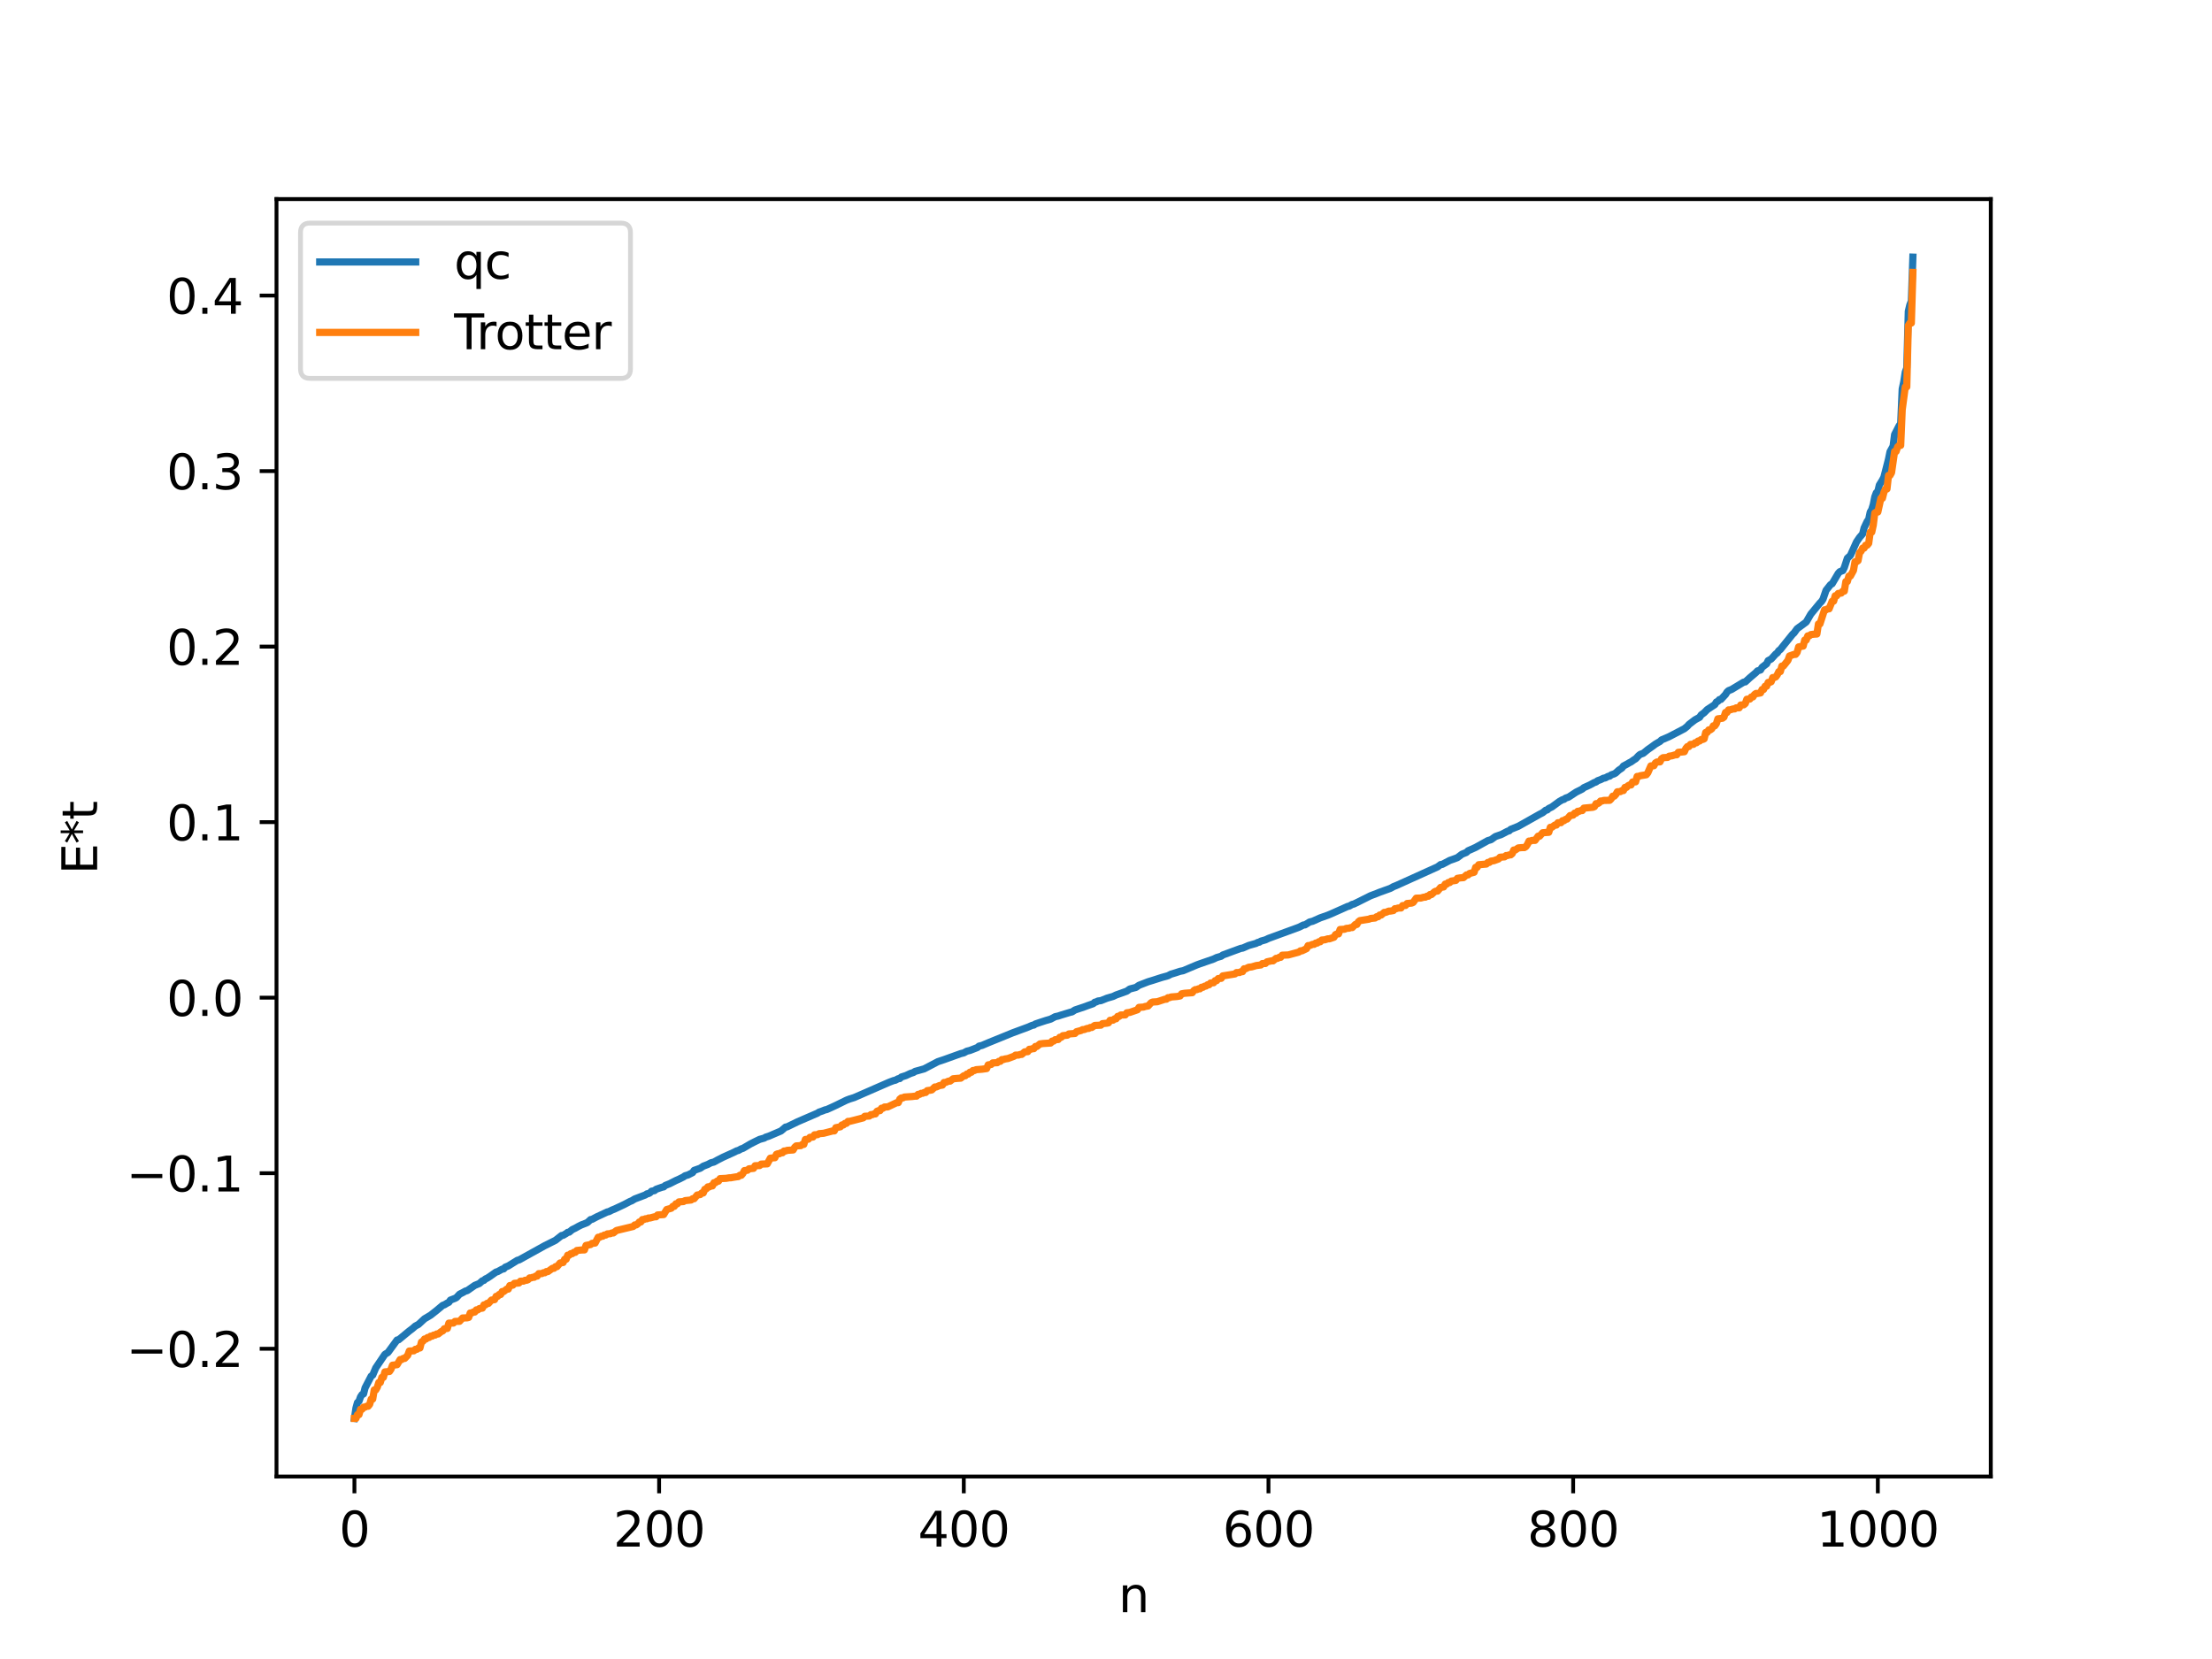 <?xml version="1.0" encoding="utf-8" standalone="no"?>
<!DOCTYPE svg PUBLIC "-//W3C//DTD SVG 1.1//EN"
  "http://www.w3.org/Graphics/SVG/1.1/DTD/svg11.dtd">
<svg xmlns:xlink="http://www.w3.org/1999/xlink" width="460.8pt" height="345.6pt" viewBox="0 0 460.8 345.6" xmlns="http://www.w3.org/2000/svg" version="1.1">
 <defs>
  <style type="text/css">*{stroke-linejoin: round; stroke-linecap: butt}</style>
 </defs>
 <g id="figure_1">
  <g id="patch_1">
   <path d="M 0 345.6 
L 460.8 345.6 
L 460.8 0 
L 0 0 
z
" style="fill: #ffffff"/>
  </g>
  <g id="axes_1">
   <g id="patch_2">
    <path d="M 57.6 307.584 
L 414.72 307.584 
L 414.72 41.472 
L 57.6 41.472 
z
" style="fill: #ffffff"/>
   </g>
   <g id="matplotlib.axis_1">
    <g id="xtick_1">
     <g id="line2d_1">
      <defs>
       <path id="mb9bb363007" d="M 0 0 
L 0 3.5 
" style="stroke: #000000; stroke-width: 0.8"/>
      </defs>
      <g>
       <use xlink:href="#mb9bb363007" x="73.833" y="307.584" style="stroke: #000000; stroke-width: 0.8"/>
      </g>
     </g>
     <g id="text_1">
      <!-- 0 -->
      <g transform="translate(70.651 322.182) scale(0.1 -0.1)">
       <defs>
        <path id="DejaVuSans-30" d="M 2034 4250 
Q 1547 4250 1301 3770 
Q 1056 3291 1056 2328 
Q 1056 1369 1301 889 
Q 1547 409 2034 409 
Q 2525 409 2770 889 
Q 3016 1369 3016 2328 
Q 3016 3291 2770 3770 
Q 2525 4250 2034 4250 
z
M 2034 4750 
Q 2819 4750 3233 4129 
Q 3647 3509 3647 2328 
Q 3647 1150 3233 529 
Q 2819 -91 2034 -91 
Q 1250 -91 836 529 
Q 422 1150 422 2328 
Q 422 3509 836 4129 
Q 1250 4750 2034 4750 
z
" transform="scale(0.016)"/>
       </defs>
       <use xlink:href="#DejaVuSans-30"/>
      </g>
     </g>
    </g>
    <g id="xtick_2">
     <g id="line2d_2">
      <g>
       <use xlink:href="#mb9bb363007" x="137.304" y="307.584" style="stroke: #000000; stroke-width: 0.8"/>
      </g>
     </g>
     <g id="text_2">
      <!-- 200 -->
      <g transform="translate(127.76 322.182) scale(0.1 -0.1)">
       <defs>
        <path id="DejaVuSans-32" d="M 1228 531 
L 3431 531 
L 3431 0 
L 469 0 
L 469 531 
Q 828 903 1448 1529 
Q 2069 2156 2228 2338 
Q 2531 2678 2651 2914 
Q 2772 3150 2772 3378 
Q 2772 3750 2511 3984 
Q 2250 4219 1831 4219 
Q 1534 4219 1204 4116 
Q 875 4013 500 3803 
L 500 4441 
Q 881 4594 1212 4672 
Q 1544 4750 1819 4750 
Q 2544 4750 2975 4387 
Q 3406 4025 3406 3419 
Q 3406 3131 3298 2873 
Q 3191 2616 2906 2266 
Q 2828 2175 2409 1742 
Q 1991 1309 1228 531 
z
" transform="scale(0.016)"/>
       </defs>
       <use xlink:href="#DejaVuSans-32"/>
       <use xlink:href="#DejaVuSans-30" x="63.623"/>
       <use xlink:href="#DejaVuSans-30" x="127.246"/>
      </g>
     </g>
    </g>
    <g id="xtick_3">
     <g id="line2d_3">
      <g>
       <use xlink:href="#mb9bb363007" x="200.775" y="307.584" style="stroke: #000000; stroke-width: 0.8"/>
      </g>
     </g>
     <g id="text_3">
      <!-- 400 -->
      <g transform="translate(191.231 322.182) scale(0.1 -0.1)">
       <defs>
        <path id="DejaVuSans-34" d="M 2419 4116 
L 825 1625 
L 2419 1625 
L 2419 4116 
z
M 2253 4666 
L 3047 4666 
L 3047 1625 
L 3713 1625 
L 3713 1100 
L 3047 1100 
L 3047 0 
L 2419 0 
L 2419 1100 
L 313 1100 
L 313 1709 
L 2253 4666 
z
" transform="scale(0.016)"/>
       </defs>
       <use xlink:href="#DejaVuSans-34"/>
       <use xlink:href="#DejaVuSans-30" x="63.623"/>
       <use xlink:href="#DejaVuSans-30" x="127.246"/>
      </g>
     </g>
    </g>
    <g id="xtick_4">
     <g id="line2d_4">
      <g>
       <use xlink:href="#mb9bb363007" x="264.246" y="307.584" style="stroke: #000000; stroke-width: 0.8"/>
      </g>
     </g>
     <g id="text_4">
      <!-- 600 -->
      <g transform="translate(254.702 322.182) scale(0.1 -0.1)">
       <defs>
        <path id="DejaVuSans-36" d="M 2113 2584 
Q 1688 2584 1439 2293 
Q 1191 2003 1191 1497 
Q 1191 994 1439 701 
Q 1688 409 2113 409 
Q 2538 409 2786 701 
Q 3034 994 3034 1497 
Q 3034 2003 2786 2293 
Q 2538 2584 2113 2584 
z
M 3366 4563 
L 3366 3988 
Q 3128 4100 2886 4159 
Q 2644 4219 2406 4219 
Q 1781 4219 1451 3797 
Q 1122 3375 1075 2522 
Q 1259 2794 1537 2939 
Q 1816 3084 2150 3084 
Q 2853 3084 3261 2657 
Q 3669 2231 3669 1497 
Q 3669 778 3244 343 
Q 2819 -91 2113 -91 
Q 1303 -91 875 529 
Q 447 1150 447 2328 
Q 447 3434 972 4092 
Q 1497 4750 2381 4750 
Q 2619 4750 2861 4703 
Q 3103 4656 3366 4563 
z
" transform="scale(0.016)"/>
       </defs>
       <use xlink:href="#DejaVuSans-36"/>
       <use xlink:href="#DejaVuSans-30" x="63.623"/>
       <use xlink:href="#DejaVuSans-30" x="127.246"/>
      </g>
     </g>
    </g>
    <g id="xtick_5">
     <g id="line2d_5">
      <g>
       <use xlink:href="#mb9bb363007" x="327.717" y="307.584" style="stroke: #000000; stroke-width: 0.8"/>
      </g>
     </g>
     <g id="text_5">
      <!-- 800 -->
      <g transform="translate(318.173 322.182) scale(0.1 -0.1)">
       <defs>
        <path id="DejaVuSans-38" d="M 2034 2216 
Q 1584 2216 1326 1975 
Q 1069 1734 1069 1313 
Q 1069 891 1326 650 
Q 1584 409 2034 409 
Q 2484 409 2743 651 
Q 3003 894 3003 1313 
Q 3003 1734 2745 1975 
Q 2488 2216 2034 2216 
z
M 1403 2484 
Q 997 2584 770 2862 
Q 544 3141 544 3541 
Q 544 4100 942 4425 
Q 1341 4750 2034 4750 
Q 2731 4750 3128 4425 
Q 3525 4100 3525 3541 
Q 3525 3141 3298 2862 
Q 3072 2584 2669 2484 
Q 3125 2378 3379 2068 
Q 3634 1759 3634 1313 
Q 3634 634 3220 271 
Q 2806 -91 2034 -91 
Q 1263 -91 848 271 
Q 434 634 434 1313 
Q 434 1759 690 2068 
Q 947 2378 1403 2484 
z
M 1172 3481 
Q 1172 3119 1398 2916 
Q 1625 2713 2034 2713 
Q 2441 2713 2670 2916 
Q 2900 3119 2900 3481 
Q 2900 3844 2670 4047 
Q 2441 4250 2034 4250 
Q 1625 4250 1398 4047 
Q 1172 3844 1172 3481 
z
" transform="scale(0.016)"/>
       </defs>
       <use xlink:href="#DejaVuSans-38"/>
       <use xlink:href="#DejaVuSans-30" x="63.623"/>
       <use xlink:href="#DejaVuSans-30" x="127.246"/>
      </g>
     </g>
    </g>
    <g id="xtick_6">
     <g id="line2d_6">
      <g>
       <use xlink:href="#mb9bb363007" x="391.188" y="307.584" style="stroke: #000000; stroke-width: 0.8"/>
      </g>
     </g>
     <g id="text_6">
      <!-- 1000 -->
      <g transform="translate(378.463 322.182) scale(0.1 -0.1)">
       <defs>
        <path id="DejaVuSans-31" d="M 794 531 
L 1825 531 
L 1825 4091 
L 703 3866 
L 703 4441 
L 1819 4666 
L 2450 4666 
L 2450 531 
L 3481 531 
L 3481 0 
L 794 0 
L 794 531 
z
" transform="scale(0.016)"/>
       </defs>
       <use xlink:href="#DejaVuSans-31"/>
       <use xlink:href="#DejaVuSans-30" x="63.623"/>
       <use xlink:href="#DejaVuSans-30" x="127.246"/>
       <use xlink:href="#DejaVuSans-30" x="190.869"/>
      </g>
     </g>
    </g>
    <g id="text_7">
     <!-- n -->
     <g transform="translate(232.991 335.861) scale(0.1 -0.1)">
      <defs>
       <path id="DejaVuSans-6e" d="M 3513 2113 
L 3513 0 
L 2938 0 
L 2938 2094 
Q 2938 2591 2744 2837 
Q 2550 3084 2163 3084 
Q 1697 3084 1428 2787 
Q 1159 2491 1159 1978 
L 1159 0 
L 581 0 
L 581 3500 
L 1159 3500 
L 1159 2956 
Q 1366 3272 1645 3428 
Q 1925 3584 2291 3584 
Q 2894 3584 3203 3211 
Q 3513 2838 3513 2113 
z
" transform="scale(0.016)"/>
      </defs>
      <use xlink:href="#DejaVuSans-6e"/>
     </g>
    </g>
   </g>
   <g id="matplotlib.axis_2">
    <g id="ytick_1">
     <g id="line2d_7">
      <defs>
       <path id="meb41c678eb" d="M 0 0 
L -3.5 0 
" style="stroke: #000000; stroke-width: 0.8"/>
      </defs>
      <g>
       <use xlink:href="#meb41c678eb" x="57.6" y="280.969" style="stroke: #000000; stroke-width: 0.8"/>
      </g>
     </g>
     <g id="text_8">
      <!-- −0.2 -->
      <g transform="translate(26.317 284.768) scale(0.1 -0.1)">
       <defs>
        <path id="DejaVuSans-2212" d="M 678 2272 
L 4684 2272 
L 4684 1741 
L 678 1741 
L 678 2272 
z
" transform="scale(0.016)"/>
        <path id="DejaVuSans-2e" d="M 684 794 
L 1344 794 
L 1344 0 
L 684 0 
L 684 794 
z
" transform="scale(0.016)"/>
       </defs>
       <use xlink:href="#DejaVuSans-2212"/>
       <use xlink:href="#DejaVuSans-30" x="83.789"/>
       <use xlink:href="#DejaVuSans-2e" x="147.412"/>
       <use xlink:href="#DejaVuSans-32" x="179.199"/>
      </g>
     </g>
    </g>
    <g id="ytick_2">
     <g id="line2d_8">
      <g>
       <use xlink:href="#meb41c678eb" x="57.6" y="244.402" style="stroke: #000000; stroke-width: 0.8"/>
      </g>
     </g>
     <g id="text_9">
      <!-- −0.1 -->
      <g transform="translate(26.317 248.201) scale(0.1 -0.1)">
       <use xlink:href="#DejaVuSans-2212"/>
       <use xlink:href="#DejaVuSans-30" x="83.789"/>
       <use xlink:href="#DejaVuSans-2e" x="147.412"/>
       <use xlink:href="#DejaVuSans-31" x="179.199"/>
      </g>
     </g>
    </g>
    <g id="ytick_3">
     <g id="line2d_9">
      <g>
       <use xlink:href="#meb41c678eb" x="57.6" y="207.835" style="stroke: #000000; stroke-width: 0.8"/>
      </g>
     </g>
     <g id="text_10">
      <!-- 0.0 -->
      <g transform="translate(34.697 211.634) scale(0.1 -0.1)">
       <use xlink:href="#DejaVuSans-30"/>
       <use xlink:href="#DejaVuSans-2e" x="63.623"/>
       <use xlink:href="#DejaVuSans-30" x="95.41"/>
      </g>
     </g>
    </g>
    <g id="ytick_4">
     <g id="line2d_10">
      <g>
       <use xlink:href="#meb41c678eb" x="57.6" y="171.268" style="stroke: #000000; stroke-width: 0.8"/>
      </g>
     </g>
     <g id="text_11">
      <!-- 0.1 -->
      <g transform="translate(34.697 175.067) scale(0.1 -0.1)">
       <use xlink:href="#DejaVuSans-30"/>
       <use xlink:href="#DejaVuSans-2e" x="63.623"/>
       <use xlink:href="#DejaVuSans-31" x="95.41"/>
      </g>
     </g>
    </g>
    <g id="ytick_5">
     <g id="line2d_11">
      <g>
       <use xlink:href="#meb41c678eb" x="57.6" y="134.701" style="stroke: #000000; stroke-width: 0.8"/>
      </g>
     </g>
     <g id="text_12">
      <!-- 0.2 -->
      <g transform="translate(34.697 138.5) scale(0.1 -0.1)">
       <use xlink:href="#DejaVuSans-30"/>
       <use xlink:href="#DejaVuSans-2e" x="63.623"/>
       <use xlink:href="#DejaVuSans-32" x="95.41"/>
      </g>
     </g>
    </g>
    <g id="ytick_6">
     <g id="line2d_12">
      <g>
       <use xlink:href="#meb41c678eb" x="57.6" y="98.134" style="stroke: #000000; stroke-width: 0.8"/>
      </g>
     </g>
     <g id="text_13">
      <!-- 0.3 -->
      <g transform="translate(34.697 101.933) scale(0.1 -0.1)">
       <defs>
        <path id="DejaVuSans-33" d="M 2597 2516 
Q 3050 2419 3304 2112 
Q 3559 1806 3559 1356 
Q 3559 666 3084 287 
Q 2609 -91 1734 -91 
Q 1441 -91 1130 -33 
Q 819 25 488 141 
L 488 750 
Q 750 597 1062 519 
Q 1375 441 1716 441 
Q 2309 441 2620 675 
Q 2931 909 2931 1356 
Q 2931 1769 2642 2001 
Q 2353 2234 1838 2234 
L 1294 2234 
L 1294 2753 
L 1863 2753 
Q 2328 2753 2575 2939 
Q 2822 3125 2822 3475 
Q 2822 3834 2567 4026 
Q 2313 4219 1838 4219 
Q 1578 4219 1281 4162 
Q 984 4106 628 3988 
L 628 4550 
Q 988 4650 1302 4700 
Q 1616 4750 1894 4750 
Q 2613 4750 3031 4423 
Q 3450 4097 3450 3541 
Q 3450 3153 3228 2886 
Q 3006 2619 2597 2516 
z
" transform="scale(0.016)"/>
       </defs>
       <use xlink:href="#DejaVuSans-30"/>
       <use xlink:href="#DejaVuSans-2e" x="63.623"/>
       <use xlink:href="#DejaVuSans-33" x="95.41"/>
      </g>
     </g>
    </g>
    <g id="ytick_7">
     <g id="line2d_13">
      <g>
       <use xlink:href="#meb41c678eb" x="57.6" y="61.567" style="stroke: #000000; stroke-width: 0.8"/>
      </g>
     </g>
     <g id="text_14">
      <!-- 0.4 -->
      <g transform="translate(34.697 65.366) scale(0.1 -0.1)">
       <use xlink:href="#DejaVuSans-30"/>
       <use xlink:href="#DejaVuSans-2e" x="63.623"/>
       <use xlink:href="#DejaVuSans-34" x="95.41"/>
      </g>
     </g>
    </g>
    <g id="text_15">
     <!-- E*t -->
     <g transform="translate(20.238 182.148) rotate(-90) scale(0.1 -0.1)">
      <defs>
       <path id="DejaVuSans-45" d="M 628 4666 
L 3578 4666 
L 3578 4134 
L 1259 4134 
L 1259 2753 
L 3481 2753 
L 3481 2222 
L 1259 2222 
L 1259 531 
L 3634 531 
L 3634 0 
L 628 0 
L 628 4666 
z
" transform="scale(0.016)"/>
       <path id="DejaVuSans-2a" d="M 3009 3897 
L 1888 3291 
L 3009 2681 
L 2828 2375 
L 1778 3009 
L 1778 1831 
L 1422 1831 
L 1422 3009 
L 372 2375 
L 191 2681 
L 1313 3291 
L 191 3897 
L 372 4206 
L 1422 3572 
L 1422 4750 
L 1778 4750 
L 1778 3572 
L 2828 4206 
L 3009 3897 
z
" transform="scale(0.016)"/>
       <path id="DejaVuSans-74" d="M 1172 4494 
L 1172 3500 
L 2356 3500 
L 2356 3053 
L 1172 3053 
L 1172 1153 
Q 1172 725 1289 603 
Q 1406 481 1766 481 
L 2356 481 
L 2356 0 
L 1766 0 
Q 1100 0 847 248 
Q 594 497 594 1153 
L 594 3053 
L 172 3053 
L 172 3500 
L 594 3500 
L 594 4494 
L 1172 4494 
z
" transform="scale(0.016)"/>
      </defs>
      <use xlink:href="#DejaVuSans-45"/>
      <use xlink:href="#DejaVuSans-2a" x="63.184"/>
      <use xlink:href="#DejaVuSans-74" x="113.184"/>
     </g>
    </g>
   </g>
   <g id="line2d_14">
    <path d="M 73.833 295.477 
L 74.15 293.324 
L 74.467 292.182 
L 74.785 291.892 
L 75.102 290.998 
L 75.42 290.515 
L 75.737 290.37 
L 76.054 289.117 
L 77.324 286.67 
L 77.641 286.459 
L 78.276 284.958 
L 80.18 282.139 
L 80.815 281.753 
L 82.719 279.148 
L 83.036 279.104 
L 85.258 277.271 
L 85.892 276.794 
L 86.527 276.238 
L 87.162 275.904 
L 88.431 274.731 
L 89.7 273.979 
L 90.97 272.982 
L 92.239 271.916 
L 92.557 271.822 
L 93.191 271.444 
L 93.509 271.293 
L 93.826 270.836 
L 94.778 270.472 
L 95.096 270.3 
L 95.73 269.608 
L 96.365 269.291 
L 97 268.936 
L 97.317 268.872 
L 98.904 267.768 
L 99.856 267.38 
L 100.491 266.811 
L 100.808 266.732 
L 101.125 266.418 
L 101.443 266.295 
L 102.077 265.885 
L 103.347 264.984 
L 103.664 264.905 
L 104.616 264.381 
L 104.934 264.332 
L 105.251 263.977 
L 105.886 263.717 
L 107.79 262.537 
L 108.107 262.474 
L 113.502 259.485 
L 114.454 259.012 
L 115.724 258.376 
L 116.993 257.379 
L 117.31 257.342 
L 117.945 256.964 
L 118.262 256.719 
L 118.58 256.676 
L 119.215 256.148 
L 119.849 255.847 
L 120.484 255.487 
L 121.119 255.167 
L 122.071 254.8 
L 122.388 254.654 
L 123.023 254.064 
L 123.34 254.012 
L 124.292 253.502 
L 126.514 252.468 
L 126.831 252.406 
L 127.466 252.085 
L 128.1 251.827 
L 130.005 250.934 
L 131.274 250.268 
L 131.591 250.154 
L 132.226 249.767 
L 134.448 248.924 
L 134.765 248.696 
L 135.082 248.649 
L 135.4 248.484 
L 135.717 248.155 
L 136.352 248.024 
L 136.669 247.751 
L 137.939 247.308 
L 138.256 247.253 
L 138.573 246.961 
L 139.525 246.578 
L 140.795 245.929 
L 141.429 245.652 
L 142.381 245.176 
L 142.699 244.938 
L 143.334 244.76 
L 144.286 244.276 
L 144.603 243.811 
L 145.872 243.366 
L 146.507 242.938 
L 147.459 242.574 
L 148.094 242.233 
L 148.729 242.071 
L 149.363 241.712 
L 149.998 241.389 
L 150.633 241.063 
L 152.854 240.058 
L 153.489 239.736 
L 153.806 239.664 
L 154.441 239.315 
L 154.758 239.227 
L 156.345 238.295 
L 157.297 237.812 
L 158.249 237.351 
L 159.201 237.088 
L 159.519 236.89 
L 160.153 236.69 
L 161.105 236.28 
L 162.692 235.604 
L 163.644 234.796 
L 163.962 234.748 
L 166.183 233.67 
L 170.309 231.887 
L 170.626 231.671 
L 171.261 231.456 
L 171.896 231.203 
L 172.213 231.145 
L 173.165 230.718 
L 174.117 230.275 
L 176.339 229.186 
L 176.973 228.942 
L 177.925 228.648 
L 185.224 225.456 
L 186.177 225.096 
L 186.494 225.04 
L 187.129 224.705 
L 187.446 224.681 
L 187.763 224.363 
L 188.715 224.062 
L 189.667 223.618 
L 190.302 223.412 
L 190.62 223.193 
L 192.524 222.662 
L 195.38 221.162 
L 196.649 220.742 
L 197.284 220.513 
L 200.14 219.486 
L 200.775 219.331 
L 201.41 218.983 
L 202.044 218.829 
L 203.631 218.213 
L 203.948 217.927 
L 204.583 217.776 
L 205.853 217.234 
L 208.709 216.074 
L 210.93 215.166 
L 214.104 213.991 
L 215.056 213.583 
L 215.373 213.539 
L 215.691 213.312 
L 216.643 212.989 
L 217.912 212.575 
L 218.864 212.301 
L 219.816 211.794 
L 220.451 211.657 
L 221.086 211.443 
L 222.99 210.866 
L 223.307 210.804 
L 223.942 210.398 
L 225.846 209.761 
L 226.481 209.522 
L 227.75 209.077 
L 228.067 208.776 
L 228.385 208.725 
L 228.702 208.531 
L 229.337 208.45 
L 230.606 207.942 
L 231.876 207.574 
L 232.51 207.27 
L 233.462 206.933 
L 234.732 206.474 
L 235.367 206.023 
L 236.636 205.697 
L 237.271 205.255 
L 239.175 204.516 
L 240.127 204.228 
L 242.031 203.617 
L 243.3 203.266 
L 243.935 202.938 
L 244.887 202.652 
L 245.839 202.339 
L 246.474 202.214 
L 249.33 201.006 
L 249.965 200.773 
L 252.821 199.782 
L 253.456 199.473 
L 254.408 199.199 
L 254.725 198.948 
L 257.581 197.894 
L 258.534 197.549 
L 258.851 197.513 
L 260.12 196.96 
L 261.707 196.506 
L 262.024 196.313 
L 262.342 196.274 
L 262.659 196.059 
L 263.611 195.791 
L 264.246 195.487 
L 270.593 193.162 
L 271.545 192.685 
L 271.862 192.665 
L 272.815 192.07 
L 273.449 191.914 
L 275.036 191.205 
L 276.623 190.645 
L 277.258 190.382 
L 280.748 188.824 
L 281.066 188.759 
L 281.7 188.398 
L 282.018 188.333 
L 282.97 187.871 
L 285.509 186.602 
L 286.778 186.122 
L 287.413 185.863 
L 289.634 185.066 
L 290.269 184.708 
L 290.904 184.457 
L 299.472 180.583 
L 300.107 180.103 
L 300.424 180.081 
L 302.011 179.241 
L 302.646 179.019 
L 303.598 178.665 
L 304.55 177.949 
L 305.502 177.567 
L 305.82 177.23 
L 306.454 176.958 
L 307.406 176.527 
L 309.945 175.115 
L 310.58 174.933 
L 311.532 174.264 
L 312.801 173.818 
L 314.071 173.151 
L 314.388 173.074 
L 314.705 172.766 
L 316.292 172.13 
L 320.735 169.626 
L 321.37 169.301 
L 322.005 168.783 
L 322.322 168.724 
L 322.639 168.417 
L 323.274 168.11 
L 324.861 166.95 
L 325.496 166.59 
L 325.813 166.521 
L 326.13 166.266 
L 326.765 166.05 
L 328.352 165.007 
L 329.621 164.372 
L 329.939 164.089 
L 331.208 163.515 
L 332.16 162.998 
L 332.477 162.914 
L 332.795 162.645 
L 333.429 162.418 
L 334.064 162.102 
L 334.381 162.069 
L 335.016 161.725 
L 335.334 161.677 
L 335.651 161.416 
L 336.286 161.199 
L 336.603 161.009 
L 337.238 160.426 
L 337.872 160.004 
L 338.19 159.575 
L 338.824 159.24 
L 339.459 158.87 
L 339.777 158.715 
L 340.411 158.262 
L 340.729 158.077 
L 341.363 157.408 
L 341.681 157.152 
L 342.315 156.929 
L 343.267 156.153 
L 343.902 155.71 
L 344.854 155.013 
L 345.489 154.639 
L 345.806 154.465 
L 346.124 154.139 
L 347.71 153.459 
L 350.884 151.804 
L 351.519 151.285 
L 351.836 150.92 
L 352.471 150.43 
L 353.105 149.945 
L 354.058 149.426 
L 354.375 148.934 
L 355.01 148.474 
L 355.644 147.824 
L 357.231 146.777 
L 357.548 146.242 
L 357.866 146.103 
L 358.183 145.737 
L 358.5 145.704 
L 359.135 145.017 
L 359.453 144.681 
L 359.77 144.167 
L 360.087 143.875 
L 360.722 143.624 
L 363.261 142.086 
L 363.578 142.054 
L 364.53 141.18 
L 365.8 140.106 
L 366.117 139.761 
L 366.752 139.564 
L 367.069 139.01 
L 368.021 138.284 
L 368.339 137.621 
L 368.973 137.287 
L 369.925 136.238 
L 370.243 136.015 
L 370.56 135.532 
L 370.877 135.314 
L 371.512 134.507 
L 373.416 132.149 
L 373.734 131.857 
L 374.368 130.979 
L 375.638 130.048 
L 376.272 129.578 
L 377.224 127.93 
L 379.129 125.621 
L 379.446 125.312 
L 379.763 124.824 
L 380.398 122.975 
L 381.35 121.774 
L 381.667 121.605 
L 382.937 119.452 
L 383.254 119.105 
L 383.889 118.869 
L 384.206 118.222 
L 384.841 116.284 
L 385.476 115.71 
L 386.745 112.891 
L 387.38 111.958 
L 388.015 111.227 
L 388.332 109.966 
L 388.967 108.612 
L 389.284 108.184 
L 389.601 106.684 
L 389.919 106.148 
L 390.236 105.106 
L 390.553 103.497 
L 390.871 102.653 
L 391.188 102.369 
L 391.505 101.034 
L 392.14 100.014 
L 392.458 99.38 
L 393.41 95.653 
L 393.727 94.099 
L 394.362 92.956 
L 394.679 90.523 
L 395.631 88.674 
L 395.948 88.252 
L 396.266 81.04 
L 396.583 79.562 
L 396.9 77.525 
L 397.218 76.664 
L 397.535 64.863 
L 397.853 63.529 
L 398.17 62.732 
L 398.487 53.568 
L 398.487 53.568 
" clip-path="url(#p233ff17e67)" style="fill: none; stroke: #1f77b4; stroke-width: 1.5; stroke-linecap: square"/>
   </g>
   <g id="line2d_15">
    <path d="M 73.833 295.488 
L 74.15 295.488 
L 74.467 294.698 
L 74.785 294.698 
L 75.102 293.575 
L 75.42 293.575 
L 75.737 293.132 
L 76.054 293.132 
L 76.372 292.945 
L 76.689 292.945 
L 77.006 292.558 
L 77.324 291.459 
L 77.641 291.459 
L 77.958 289.545 
L 78.276 289.545 
L 78.593 289.001 
L 78.91 287.999 
L 79.228 287.999 
L 79.545 286.936 
L 79.862 286.936 
L 80.18 285.793 
L 81.132 285.705 
L 81.449 285.24 
L 81.767 284.397 
L 82.719 284.29 
L 83.353 283.22 
L 83.671 283.22 
L 83.988 282.985 
L 84.305 282.985 
L 84.94 282.334 
L 85.258 281.447 
L 86.21 281.398 
L 86.527 281.087 
L 86.844 281.087 
L 87.162 280.813 
L 87.479 280.813 
L 87.796 279.566 
L 88.114 279.399 
L 88.431 278.941 
L 88.748 278.941 
L 89.066 278.631 
L 89.383 278.631 
L 89.7 278.349 
L 90.018 278.349 
L 90.335 278.123 
L 90.653 278.123 
L 90.97 277.891 
L 91.287 277.891 
L 91.922 277.385 
L 92.239 277.251 
L 92.557 276.799 
L 93.191 276.737 
L 93.509 275.631 
L 94.461 275.616 
L 94.778 275.275 
L 95.73 275.254 
L 96.365 274.562 
L 97.317 274.53 
L 97.634 274.443 
L 97.952 273.523 
L 98.269 273.523 
L 98.586 273.32 
L 98.904 273.32 
L 99.221 272.873 
L 99.539 272.873 
L 99.856 272.604 
L 100.491 272.507 
L 100.808 271.83 
L 101.125 271.83 
L 101.443 271.524 
L 101.76 271.524 
L 102.395 270.822 
L 103.029 270.743 
L 103.347 270.053 
L 103.664 270.053 
L 103.981 269.664 
L 104.299 269.664 
L 104.616 269.053 
L 104.934 269.053 
L 105.568 268.544 
L 105.886 268.544 
L 106.203 267.807 
L 106.838 267.722 
L 107.155 267.345 
L 108.107 267.271 
L 108.424 266.893 
L 109.059 266.88 
L 109.377 266.71 
L 109.694 266.71 
L 110.011 266.574 
L 110.329 266.21 
L 110.646 266.21 
L 110.963 266.081 
L 111.281 266.081 
L 111.598 265.832 
L 111.915 265.832 
L 112.233 265.325 
L 112.867 265.314 
L 113.185 265.139 
L 113.502 265.139 
L 113.82 264.891 
L 114.137 264.891 
L 115.089 264.212 
L 115.406 264.212 
L 115.724 263.864 
L 116.041 263.864 
L 116.676 263.101 
L 117.31 263.005 
L 117.628 262.323 
L 117.945 262.323 
L 118.262 261.477 
L 118.58 261.477 
L 118.897 261.165 
L 119.215 261.165 
L 119.532 260.886 
L 119.849 260.886 
L 120.167 260.499 
L 121.119 260.395 
L 121.753 260.378 
L 122.071 259.449 
L 123.023 259.265 
L 123.34 259.014 
L 123.975 258.949 
L 124.61 257.745 
L 124.927 257.745 
L 125.244 257.528 
L 125.562 257.528 
L 125.879 257.284 
L 126.196 257.284 
L 126.514 257.046 
L 127.148 256.999 
L 127.466 256.846 
L 127.783 256.846 
L 128.418 256.337 
L 131.909 255.497 
L 132.226 255.171 
L 132.543 255.171 
L 132.861 254.953 
L 133.178 254.563 
L 133.496 254.563 
L 133.813 254.057 
L 134.13 254.057 
L 134.448 253.896 
L 134.765 253.896 
L 135.082 253.732 
L 135.4 253.732 
L 136.352 253.475 
L 136.669 253.475 
L 136.986 253.101 
L 138.256 253.017 
L 138.891 251.965 
L 139.843 251.698 
L 140.16 251.3 
L 140.477 251.3 
L 140.795 250.774 
L 141.112 250.774 
L 141.429 250.373 
L 142.381 250.306 
L 142.699 250.113 
L 143.968 249.981 
L 144.286 249.716 
L 144.603 249.716 
L 145.238 248.948 
L 145.872 248.846 
L 146.19 248.515 
L 146.507 248.515 
L 146.824 247.752 
L 147.142 247.648 
L 147.459 247.248 
L 147.777 247.248 
L 148.094 247.046 
L 148.411 247.046 
L 148.729 246.379 
L 149.046 246.379 
L 149.363 246.059 
L 149.681 246.059 
L 149.998 245.528 
L 151.267 245.467 
L 151.902 245.357 
L 152.22 245.357 
L 152.854 245.242 
L 153.489 245.142 
L 153.806 245.106 
L 154.124 244.833 
L 154.441 244.833 
L 154.758 244.463 
L 155.076 243.854 
L 155.71 243.79 
L 156.028 243.487 
L 156.98 243.391 
L 157.297 242.844 
L 158.249 242.806 
L 158.567 242.504 
L 159.836 242.45 
L 160.471 241.272 
L 161.105 241.194 
L 161.423 241.175 
L 161.74 240.469 
L 162.058 240.345 
L 162.375 240.345 
L 162.692 240.145 
L 163.01 240.145 
L 163.327 239.78 
L 163.644 239.78 
L 163.962 239.643 
L 165.231 239.554 
L 165.548 239.006 
L 165.866 238.715 
L 166.818 238.655 
L 167.135 238.403 
L 167.453 238.403 
L 167.77 237.373 
L 168.405 237.314 
L 168.722 236.928 
L 169.357 236.866 
L 169.674 236.403 
L 170.309 236.371 
L 170.626 236.167 
L 171.578 236.083 
L 173.482 235.589 
L 173.8 235.589 
L 174.117 234.921 
L 175.069 234.734 
L 175.386 234.347 
L 175.704 234.347 
L 176.021 234.012 
L 176.339 234.012 
L 176.656 233.604 
L 176.973 233.604 
L 177.925 233.365 
L 179.829 232.871 
L 180.147 232.541 
L 181.099 232.489 
L 181.416 232.2 
L 181.734 232.2 
L 182.051 232.048 
L 182.368 232.048 
L 182.686 231.505 
L 183.003 231.366 
L 183.32 231.366 
L 183.638 230.861 
L 183.955 230.861 
L 184.272 230.605 
L 184.907 230.6 
L 186.811 229.704 
L 187.129 229.704 
L 187.446 228.965 
L 187.763 228.718 
L 188.081 228.718 
L 188.398 228.536 
L 189.985 228.427 
L 190.62 228.348 
L 190.937 228.348 
L 191.254 227.974 
L 191.572 227.974 
L 191.889 227.753 
L 192.206 227.753 
L 192.524 227.586 
L 192.841 227.586 
L 193.158 227.198 
L 193.793 227.113 
L 194.11 227.049 
L 194.745 226.441 
L 195.062 226.441 
L 195.697 226.145 
L 196.332 226.041 
L 196.649 225.501 
L 196.967 225.501 
L 197.601 225.219 
L 197.919 225.219 
L 198.553 224.729 
L 199.505 224.64 
L 200.14 224.6 
L 200.775 224.102 
L 201.092 224.102 
L 201.41 223.744 
L 201.727 223.744 
L 202.044 223.368 
L 202.362 223.368 
L 202.679 223.008 
L 202.996 223.008 
L 203.314 222.837 
L 204.583 222.735 
L 205.535 222.603 
L 205.853 221.835 
L 206.487 221.744 
L 206.805 221.419 
L 207.757 221.376 
L 208.074 221.094 
L 208.391 221.094 
L 208.709 220.727 
L 209.026 220.727 
L 209.343 220.605 
L 209.978 220.509 
L 211.248 220.032 
L 211.565 219.795 
L 212.2 219.788 
L 212.517 219.656 
L 212.834 219.656 
L 213.469 219.118 
L 214.104 219.078 
L 214.421 218.585 
L 214.739 218.585 
L 215.056 218.454 
L 215.373 218.454 
L 215.691 217.997 
L 216.008 217.997 
L 216.643 217.472 
L 217.277 217.386 
L 218.864 217.283 
L 219.181 216.878 
L 219.499 216.878 
L 219.816 216.584 
L 220.451 216.548 
L 220.768 216.083 
L 221.086 216.083 
L 221.403 215.751 
L 222.355 215.644 
L 222.672 215.389 
L 223.942 215.288 
L 224.259 214.919 
L 225.211 214.671 
L 225.529 214.483 
L 225.846 214.483 
L 226.481 214.239 
L 226.798 214.239 
L 227.115 214.043 
L 227.433 214.043 
L 228.067 213.614 
L 229.337 213.56 
L 229.654 213.245 
L 230.606 213.146 
L 230.924 213.073 
L 231.241 212.548 
L 231.876 212.517 
L 232.193 212.232 
L 232.51 212.232 
L 232.828 211.732 
L 233.145 211.732 
L 233.462 211.446 
L 234.415 211.426 
L 234.732 210.984 
L 235.367 210.901 
L 236.953 210.354 
L 237.271 209.856 
L 238.223 209.79 
L 238.54 209.67 
L 239.175 209.563 
L 239.81 208.876 
L 240.127 208.742 
L 241.079 208.682 
L 242.666 208.161 
L 242.983 208.149 
L 243.3 207.84 
L 243.618 207.84 
L 243.935 207.692 
L 245.205 207.59 
L 245.839 207.474 
L 246.157 207.029 
L 246.791 206.915 
L 248.378 206.796 
L 248.696 206.35 
L 249.013 206.158 
L 249.33 206.158 
L 249.648 205.993 
L 249.965 205.993 
L 250.282 205.67 
L 250.6 205.67 
L 250.917 205.449 
L 251.234 205.41 
L 251.552 205.146 
L 251.869 205.146 
L 252.186 204.777 
L 252.821 204.725 
L 253.139 204.288 
L 253.456 204.288 
L 253.773 203.853 
L 254.408 203.803 
L 254.725 203.299 
L 257.264 202.891 
L 257.581 202.603 
L 258.216 202.596 
L 258.534 202.414 
L 258.851 202.414 
L 259.168 201.813 
L 259.486 201.813 
L 260.12 201.497 
L 260.755 201.421 
L 261.707 201.14 
L 262.659 201.02 
L 262.977 200.724 
L 263.611 200.71 
L 263.929 200.369 
L 264.881 200.164 
L 265.198 200.164 
L 265.833 199.641 
L 266.15 199.641 
L 266.467 199.428 
L 266.785 199.428 
L 267.102 198.986 
L 268.372 198.934 
L 270.593 198.33 
L 270.91 198.077 
L 271.228 198.077 
L 272.18 197.617 
L 272.497 196.986 
L 272.815 196.986 
L 273.449 196.718 
L 273.767 196.718 
L 274.084 196.46 
L 274.401 196.46 
L 274.719 196.19 
L 275.036 196.19 
L 275.353 195.828 
L 275.988 195.778 
L 276.623 195.572 
L 276.94 195.572 
L 277.892 195.249 
L 278.21 194.697 
L 278.527 194.547 
L 278.844 194.547 
L 279.162 193.63 
L 280.114 193.576 
L 280.431 193.403 
L 281.066 193.353 
L 281.383 193.23 
L 281.7 193.23 
L 282.335 192.585 
L 282.653 192.585 
L 282.97 192.028 
L 283.287 191.782 
L 285.191 191.48 
L 285.509 191.335 
L 286.461 191.235 
L 286.778 190.971 
L 287.096 190.971 
L 287.413 190.616 
L 287.73 190.616 
L 288.365 190.068 
L 288.682 190.068 
L 289.317 189.796 
L 289.634 189.796 
L 290.269 189.684 
L 290.586 189.294 
L 290.904 189.294 
L 291.221 189.158 
L 291.856 189.151 
L 292.173 188.652 
L 292.808 188.618 
L 293.125 188.216 
L 294.077 188.13 
L 294.395 187.982 
L 295.029 187.106 
L 295.981 187.08 
L 296.616 186.897 
L 296.934 186.897 
L 297.251 186.699 
L 297.568 186.699 
L 297.886 186.352 
L 298.203 186.352 
L 298.838 185.777 
L 299.155 185.629 
L 299.472 185.629 
L 300.107 184.869 
L 300.742 184.764 
L 301.059 184.171 
L 301.377 184.171 
L 301.694 183.851 
L 302.011 183.851 
L 302.329 183.548 
L 303.281 183.403 
L 303.598 182.976 
L 304.233 182.872 
L 304.867 182.829 
L 305.502 182.264 
L 305.82 182.264 
L 306.137 181.961 
L 307.089 181.706 
L 307.406 180.679 
L 307.724 180.679 
L 308.041 180.138 
L 309.628 180.001 
L 309.945 179.66 
L 310.262 179.66 
L 310.58 179.393 
L 311.215 179.295 
L 312.167 178.945 
L 312.484 178.58 
L 313.436 178.495 
L 313.753 178.22 
L 314.071 178.22 
L 314.388 178.087 
L 314.705 178.087 
L 315.023 177.817 
L 315.34 177.077 
L 315.658 177.077 
L 316.292 176.637 
L 316.927 176.574 
L 317.562 176.564 
L 317.879 176.36 
L 318.196 175.889 
L 318.514 175.215 
L 318.831 175.215 
L 319.148 175.067 
L 319.783 175.064 
L 320.418 174.191 
L 320.735 174.191 
L 321.37 173.471 
L 322.639 173.386 
L 322.957 172.345 
L 323.274 172.345 
L 323.909 171.873 
L 324.226 171.873 
L 324.543 171.388 
L 325.178 171.385 
L 325.496 170.966 
L 325.813 170.966 
L 326.13 170.693 
L 326.448 170.633 
L 327.082 169.899 
L 327.717 169.798 
L 328.034 169.383 
L 328.352 169.383 
L 328.669 169.009 
L 328.986 169.009 
L 329.304 168.853 
L 329.621 168.853 
L 329.939 168.352 
L 331.843 168.169 
L 332.16 168.035 
L 332.477 167.418 
L 332.795 167.418 
L 333.112 167.253 
L 333.429 166.869 
L 333.747 166.869 
L 334.064 166.745 
L 335.334 166.717 
L 335.651 166.402 
L 335.968 165.853 
L 336.286 165.853 
L 336.603 165.515 
L 336.92 164.945 
L 337.555 164.909 
L 337.872 164.692 
L 338.19 164.692 
L 338.507 164.03 
L 338.824 164.03 
L 339.142 163.686 
L 339.459 163.524 
L 339.777 163.524 
L 340.094 162.9 
L 340.729 162.873 
L 341.046 161.747 
L 341.363 161.747 
L 341.681 161.603 
L 342.315 161.502 
L 342.95 161.396 
L 343.267 160.998 
L 343.902 159.547 
L 344.537 159.515 
L 344.854 158.932 
L 345.172 158.736 
L 345.806 158.71 
L 346.124 158.061 
L 346.441 157.844 
L 347.393 157.781 
L 347.71 157.535 
L 348.345 157.436 
L 348.98 157.237 
L 349.297 157.237 
L 349.615 156.724 
L 350.249 156.669 
L 350.884 156.601 
L 351.201 155.9 
L 351.519 155.524 
L 351.836 155.524 
L 352.153 155.071 
L 352.788 155.054 
L 353.105 154.73 
L 353.423 154.73 
L 353.74 154.371 
L 354.058 154.371 
L 354.375 154.058 
L 354.692 154.058 
L 355.01 153.908 
L 355.327 152.58 
L 355.644 152.58 
L 355.962 152.051 
L 356.279 152.051 
L 356.596 151.815 
L 356.914 151.205 
L 357.231 151.205 
L 357.548 150.749 
L 357.866 149.744 
L 358.818 149.623 
L 359.135 149.387 
L 359.453 148.415 
L 359.77 148.415 
L 360.087 147.881 
L 360.405 147.881 
L 361.039 147.682 
L 361.357 147.682 
L 361.674 147.456 
L 362.309 147.451 
L 362.626 146.863 
L 363.261 146.825 
L 363.578 146.554 
L 363.896 145.666 
L 364.53 145.626 
L 364.848 145.185 
L 365.165 145.185 
L 365.482 144.689 
L 365.8 144.461 
L 366.117 144.461 
L 366.752 144.348 
L 367.069 143.637 
L 367.386 143.637 
L 367.704 142.953 
L 368.021 142.953 
L 368.339 142.16 
L 368.656 142.16 
L 368.973 142.023 
L 369.291 141.15 
L 369.608 141.15 
L 369.925 141.014 
L 370.243 140.573 
L 370.56 139.905 
L 370.877 139.905 
L 371.195 138.754 
L 371.512 138.754 
L 372.464 137.564 
L 372.781 136.657 
L 373.734 136.322 
L 374.051 136.322 
L 374.368 135.915 
L 374.686 134.763 
L 375.638 134.59 
L 375.955 133.334 
L 376.272 133.334 
L 376.59 132.467 
L 376.907 132.467 
L 377.224 132.197 
L 377.859 132.114 
L 378.494 132.077 
L 378.811 129.977 
L 379.129 129.977 
L 380.081 127.039 
L 380.398 127.039 
L 380.715 126.832 
L 381.033 126.832 
L 381.667 125.257 
L 381.985 125.23 
L 382.302 124.116 
L 382.62 124.116 
L 382.937 123.632 
L 383.572 123.549 
L 383.889 123.145 
L 384.206 123.145 
L 384.524 121.146 
L 384.841 121.146 
L 385.158 120.003 
L 385.476 120.003 
L 386.11 118.837 
L 386.428 117.023 
L 386.745 117.023 
L 387.062 116.8 
L 387.38 115.13 
L 387.697 114.842 
L 388.015 114.184 
L 388.332 114.184 
L 388.649 113.576 
L 388.967 113.576 
L 389.284 113.186 
L 389.601 110.857 
L 389.919 110.857 
L 390.236 109.398 
L 390.553 106.863 
L 390.871 106.665 
L 391.188 106.665 
L 391.823 103.806 
L 392.14 103.806 
L 392.458 102.552 
L 392.775 101.863 
L 393.092 101.863 
L 393.41 99.03 
L 393.727 99.03 
L 394.044 98.462 
L 394.679 94.048 
L 394.996 94.048 
L 395.314 93.077 
L 395.631 92.787 
L 395.948 92.787 
L 396.266 85.348 
L 396.9 80.603 
L 397.218 80.603 
L 397.535 67.817 
L 397.853 67.302 
L 398.17 67.302 
L 398.487 56.748 
L 398.487 56.748 
" clip-path="url(#p233ff17e67)" style="fill: none; stroke: #ff7f0e; stroke-width: 1.5; stroke-linecap: square"/>
   </g>
   <g id="patch_3">
    <path d="M 57.6 307.584 
L 57.6 41.472 
" style="fill: none; stroke: #000000; stroke-width: 0.8; stroke-linejoin: miter; stroke-linecap: square"/>
   </g>
   <g id="patch_4">
    <path d="M 414.72 307.584 
L 414.72 41.472 
" style="fill: none; stroke: #000000; stroke-width: 0.8; stroke-linejoin: miter; stroke-linecap: square"/>
   </g>
   <g id="patch_5">
    <path d="M 57.6 307.584 
L 414.72 307.584 
" style="fill: none; stroke: #000000; stroke-width: 0.8; stroke-linejoin: miter; stroke-linecap: square"/>
   </g>
   <g id="patch_6">
    <path d="M 57.6 41.472 
L 414.72 41.472 
" style="fill: none; stroke: #000000; stroke-width: 0.8; stroke-linejoin: miter; stroke-linecap: square"/>
   </g>
   <g id="legend_1">
    <g id="patch_7">
     <path d="M 64.6 78.828 
L 129.342 78.828 
Q 131.342 78.828 131.342 76.828 
L 131.342 48.472 
Q 131.342 46.472 129.342 46.472 
L 64.6 46.472 
Q 62.6 46.472 62.6 48.472 
L 62.6 76.828 
Q 62.6 78.828 64.6 78.828 
z
" style="fill: #ffffff; opacity: 0.8; stroke: #cccccc; stroke-linejoin: miter"/>
    </g>
    <g id="line2d_16">
     <path d="M 66.6 54.57 
L 76.6 54.57 
L 86.6 54.57 
" style="fill: none; stroke: #1f77b4; stroke-width: 1.5; stroke-linecap: square"/>
    </g>
    <g id="text_16">
     <!-- qc -->
     <g transform="translate(94.6 58.07) scale(0.1 -0.1)">
      <defs>
       <path id="DejaVuSans-71" d="M 947 1747 
Q 947 1113 1208 752 
Q 1469 391 1925 391 
Q 2381 391 2643 752 
Q 2906 1113 2906 1747 
Q 2906 2381 2643 2742 
Q 2381 3103 1925 3103 
Q 1469 3103 1208 2742 
Q 947 2381 947 1747 
z
M 2906 525 
Q 2725 213 2448 61 
Q 2172 -91 1784 -91 
Q 1150 -91 751 415 
Q 353 922 353 1747 
Q 353 2572 751 3078 
Q 1150 3584 1784 3584 
Q 2172 3584 2448 3432 
Q 2725 3281 2906 2969 
L 2906 3500 
L 3481 3500 
L 3481 -1331 
L 2906 -1331 
L 2906 525 
z
" transform="scale(0.016)"/>
       <path id="DejaVuSans-63" d="M 3122 3366 
L 3122 2828 
Q 2878 2963 2633 3030 
Q 2388 3097 2138 3097 
Q 1578 3097 1268 2742 
Q 959 2388 959 1747 
Q 959 1106 1268 751 
Q 1578 397 2138 397 
Q 2388 397 2633 464 
Q 2878 531 3122 666 
L 3122 134 
Q 2881 22 2623 -34 
Q 2366 -91 2075 -91 
Q 1284 -91 818 406 
Q 353 903 353 1747 
Q 353 2603 823 3093 
Q 1294 3584 2113 3584 
Q 2378 3584 2631 3529 
Q 2884 3475 3122 3366 
z
" transform="scale(0.016)"/>
      </defs>
      <use xlink:href="#DejaVuSans-71"/>
      <use xlink:href="#DejaVuSans-63" x="63.477"/>
     </g>
    </g>
    <g id="line2d_17">
     <path d="M 66.6 69.249 
L 76.6 69.249 
L 86.6 69.249 
" style="fill: none; stroke: #ff7f0e; stroke-width: 1.5; stroke-linecap: square"/>
    </g>
    <g id="text_17">
     <!-- Trotter -->
     <g transform="translate(94.6 72.749) scale(0.1 -0.1)">
      <defs>
       <path id="DejaVuSans-54" d="M -19 4666 
L 3928 4666 
L 3928 4134 
L 2272 4134 
L 2272 0 
L 1638 0 
L 1638 4134 
L -19 4134 
L -19 4666 
z
" transform="scale(0.016)"/>
       <path id="DejaVuSans-72" d="M 2631 2963 
Q 2534 3019 2420 3045 
Q 2306 3072 2169 3072 
Q 1681 3072 1420 2755 
Q 1159 2438 1159 1844 
L 1159 0 
L 581 0 
L 581 3500 
L 1159 3500 
L 1159 2956 
Q 1341 3275 1631 3429 
Q 1922 3584 2338 3584 
Q 2397 3584 2469 3576 
Q 2541 3569 2628 3553 
L 2631 2963 
z
" transform="scale(0.016)"/>
       <path id="DejaVuSans-6f" d="M 1959 3097 
Q 1497 3097 1228 2736 
Q 959 2375 959 1747 
Q 959 1119 1226 758 
Q 1494 397 1959 397 
Q 2419 397 2687 759 
Q 2956 1122 2956 1747 
Q 2956 2369 2687 2733 
Q 2419 3097 1959 3097 
z
M 1959 3584 
Q 2709 3584 3137 3096 
Q 3566 2609 3566 1747 
Q 3566 888 3137 398 
Q 2709 -91 1959 -91 
Q 1206 -91 779 398 
Q 353 888 353 1747 
Q 353 2609 779 3096 
Q 1206 3584 1959 3584 
z
" transform="scale(0.016)"/>
       <path id="DejaVuSans-65" d="M 3597 1894 
L 3597 1613 
L 953 1613 
Q 991 1019 1311 708 
Q 1631 397 2203 397 
Q 2534 397 2845 478 
Q 3156 559 3463 722 
L 3463 178 
Q 3153 47 2828 -22 
Q 2503 -91 2169 -91 
Q 1331 -91 842 396 
Q 353 884 353 1716 
Q 353 2575 817 3079 
Q 1281 3584 2069 3584 
Q 2775 3584 3186 3129 
Q 3597 2675 3597 1894 
z
M 3022 2063 
Q 3016 2534 2758 2815 
Q 2500 3097 2075 3097 
Q 1594 3097 1305 2825 
Q 1016 2553 972 2059 
L 3022 2063 
z
" transform="scale(0.016)"/>
      </defs>
      <use xlink:href="#DejaVuSans-54"/>
      <use xlink:href="#DejaVuSans-72" x="46.334"/>
      <use xlink:href="#DejaVuSans-6f" x="85.197"/>
      <use xlink:href="#DejaVuSans-74" x="146.379"/>
      <use xlink:href="#DejaVuSans-74" x="185.588"/>
      <use xlink:href="#DejaVuSans-65" x="224.797"/>
      <use xlink:href="#DejaVuSans-72" x="286.32"/>
     </g>
    </g>
   </g>
  </g>
 </g>
 <defs>
  <clipPath id="p233ff17e67">
   <rect x="57.6" y="41.472" width="357.12" height="266.112"/>
  </clipPath>
 </defs>
</svg>
